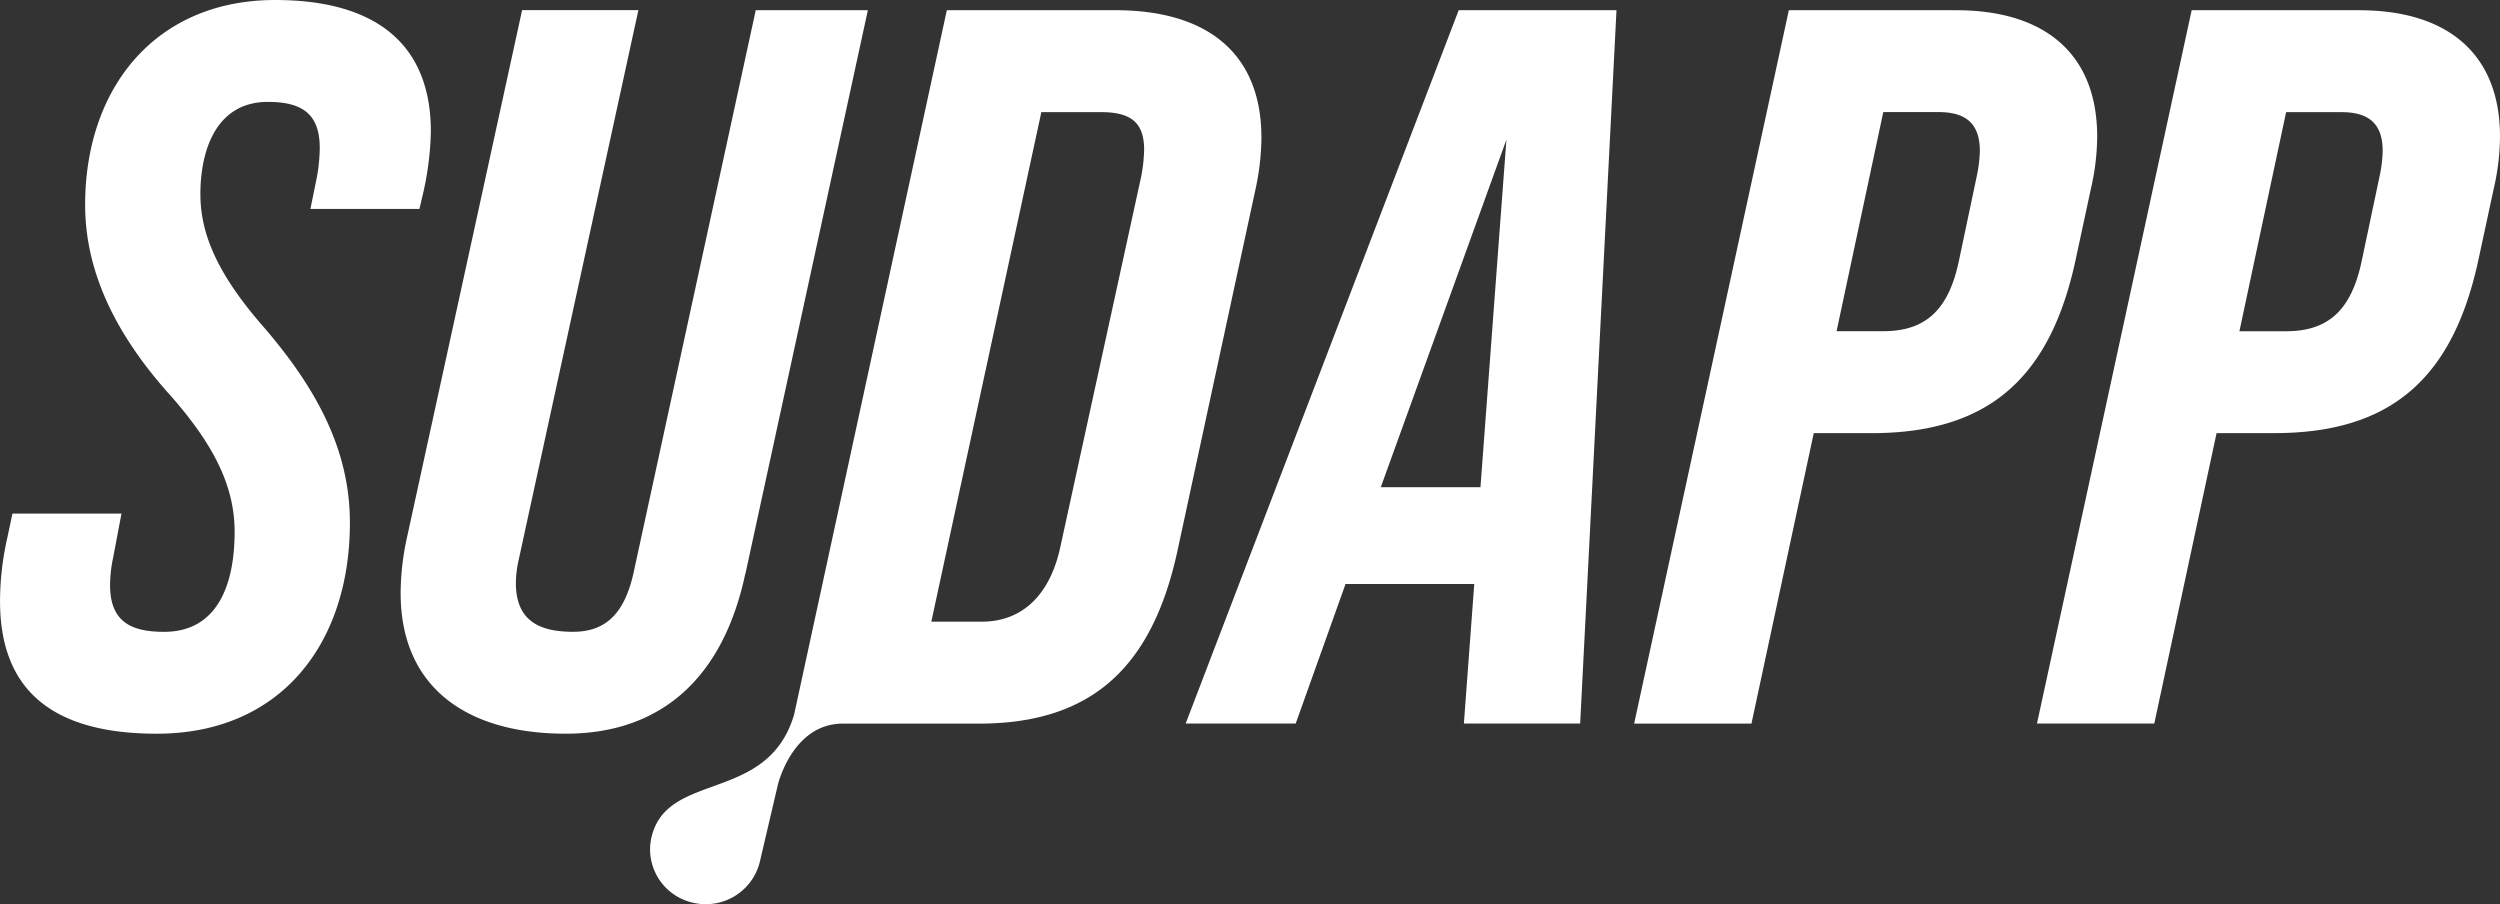 <svg xmlns="http://www.w3.org/2000/svg" width="207.797" height="75.151" viewBox="0 0 207.797 75.151"><rect x="0" y="0" width="207.797" height="75.151" fill="#333333" stroke="none"/><g id="Group_4784" data-name="Group 4784" transform="translate(-2923.066 3255)"><path id="Path_5653" data-name="Path 5653" d="M3539.72,16.179c0-3.812,1.38-7.709,5.609-7.709,2.761,0,4.314.932,4.314,3.812a14.033,14.033,0,0,1-.258,2.541l-.518,2.541h9.061l.26-1.1a25.137,25.137,0,0,0,.69-5.336c0-7.115-4.4-10.927-12.944-10.927-9.923,0-15.791,7.285-15.791,17.026,0,5.337,2.33,10.588,7.162,15.925,3.71,4.235,5.263,7.624,5.263,11.266,0,4.15-1.294,8.3-5.867,8.3-2.761,0-4.487-.847-4.487-3.9a11.552,11.552,0,0,1,.259-2.287l.69-3.643H3524.1l-.431,2.033a23.893,23.893,0,0,0-.6,5.252c0,7.285,4.229,11.012,13.031,11.012,10.268,0,16.049-7.454,16.049-17.534,0-5.675-2.416-10.758-7.162-16.263-3.71-4.235-5.263-7.623-5.263-11.011" transform="translate(-600 -3255)" fill="#fff"></path><path id="Path_5654" data-name="Path 5654" d="M3696.622,50.6,3706.8,3.755h-9.319l-10.1,46.5c-.776,3.812-2.5,5.167-5.091,5.167-2.934,0-4.747-1.017-4.747-4.066a9.3,9.3,0,0,1,.259-2.033l9.924-45.571h-9.665l-9.579,43.877a21.838,21.838,0,0,0-.518,4.574c0,7.793,5.436,11.689,13.72,11.689,8.025,0,13.116-4.743,14.928-13.3" transform="translate(-711.598 -3257.908)" fill="#fff"></path><path id="Path_5655" data-name="Path 5655" d="M3808.937,14.343c0-6.777-4.229-10.588-12.167-10.588H3782.79L3770.1,62.287c-2.18,7.437-10.557,4.647-11.861,10.219a4.471,4.471,0,0,0-.115.942c0,.008,0,.014,0,.023a4.551,4.551,0,0,0,3.582,4.473,4.624,4.624,0,0,0,5.539-3.4l1.494-6.382c0-.014,1.2-5.106,5.406-5.108h11.322c9.492,0,14.411-4.828,16.482-14.315l6.472-29.986a20.938,20.938,0,0,0,.518-4.4m-10.01,3.3L3792.2,48.479c-.949,4.235-3.451,6.1-6.472,6.1H3781.5l9.146-42.353h4.919c2.416,0,3.624.762,3.624,3.134a13.1,13.1,0,0,1-.259,2.287" transform="translate(-781.024 -3257.908)" fill="#fff"></path><path id="Path_5656" data-name="Path 5656" d="M3951.795,63.048h9.147l4.142-11.6h10.7l-.863,11.6h9.665l3.02-59.294h-13.116ZM3976.3,43.4h-8.285l10.441-28.885Z" transform="translate(-930.179 -3257.907)" fill="#fff"></path><path id="Path_5657" data-name="Path 5657" d="M4151.943,18.578a19.627,19.627,0,0,0,.518-4.32c0-6.692-4.142-10.5-11.735-10.5h-13.894l-12.857,59.293h9.751l5.177-24.141h4.832c9.925,0,14.843-4.828,16.915-14.315Zm-9.492-1.017-1.466,6.946c-.864,4.235-2.848,5.929-6.3,5.929H4130.8l3.883-18.212h4.573c2.071,0,3.451.762,3.451,3.219a10.667,10.667,0,0,1-.259,2.117" transform="translate(-1055.08 -3257.908)" fill="#fff"></path><path id="Path_5658" data-name="Path 5658" d="M4286.386,3.755h-13.893l-12.858,59.293h9.751l5.177-24.141h4.832c9.924,0,14.843-4.828,16.914-14.315l1.294-6.014a19.6,19.6,0,0,0,.518-4.32c0-6.692-4.142-10.5-11.735-10.5m1.725,13.807-1.467,6.946c-.863,4.235-2.847,5.929-6.3,5.929h-3.883l3.883-18.212h4.573c2.071,0,3.452.762,3.452,3.219a10.709,10.709,0,0,1-.259,2.117" transform="translate(-1167.258 -3257.908)" fill="#fff"></path></g></svg>